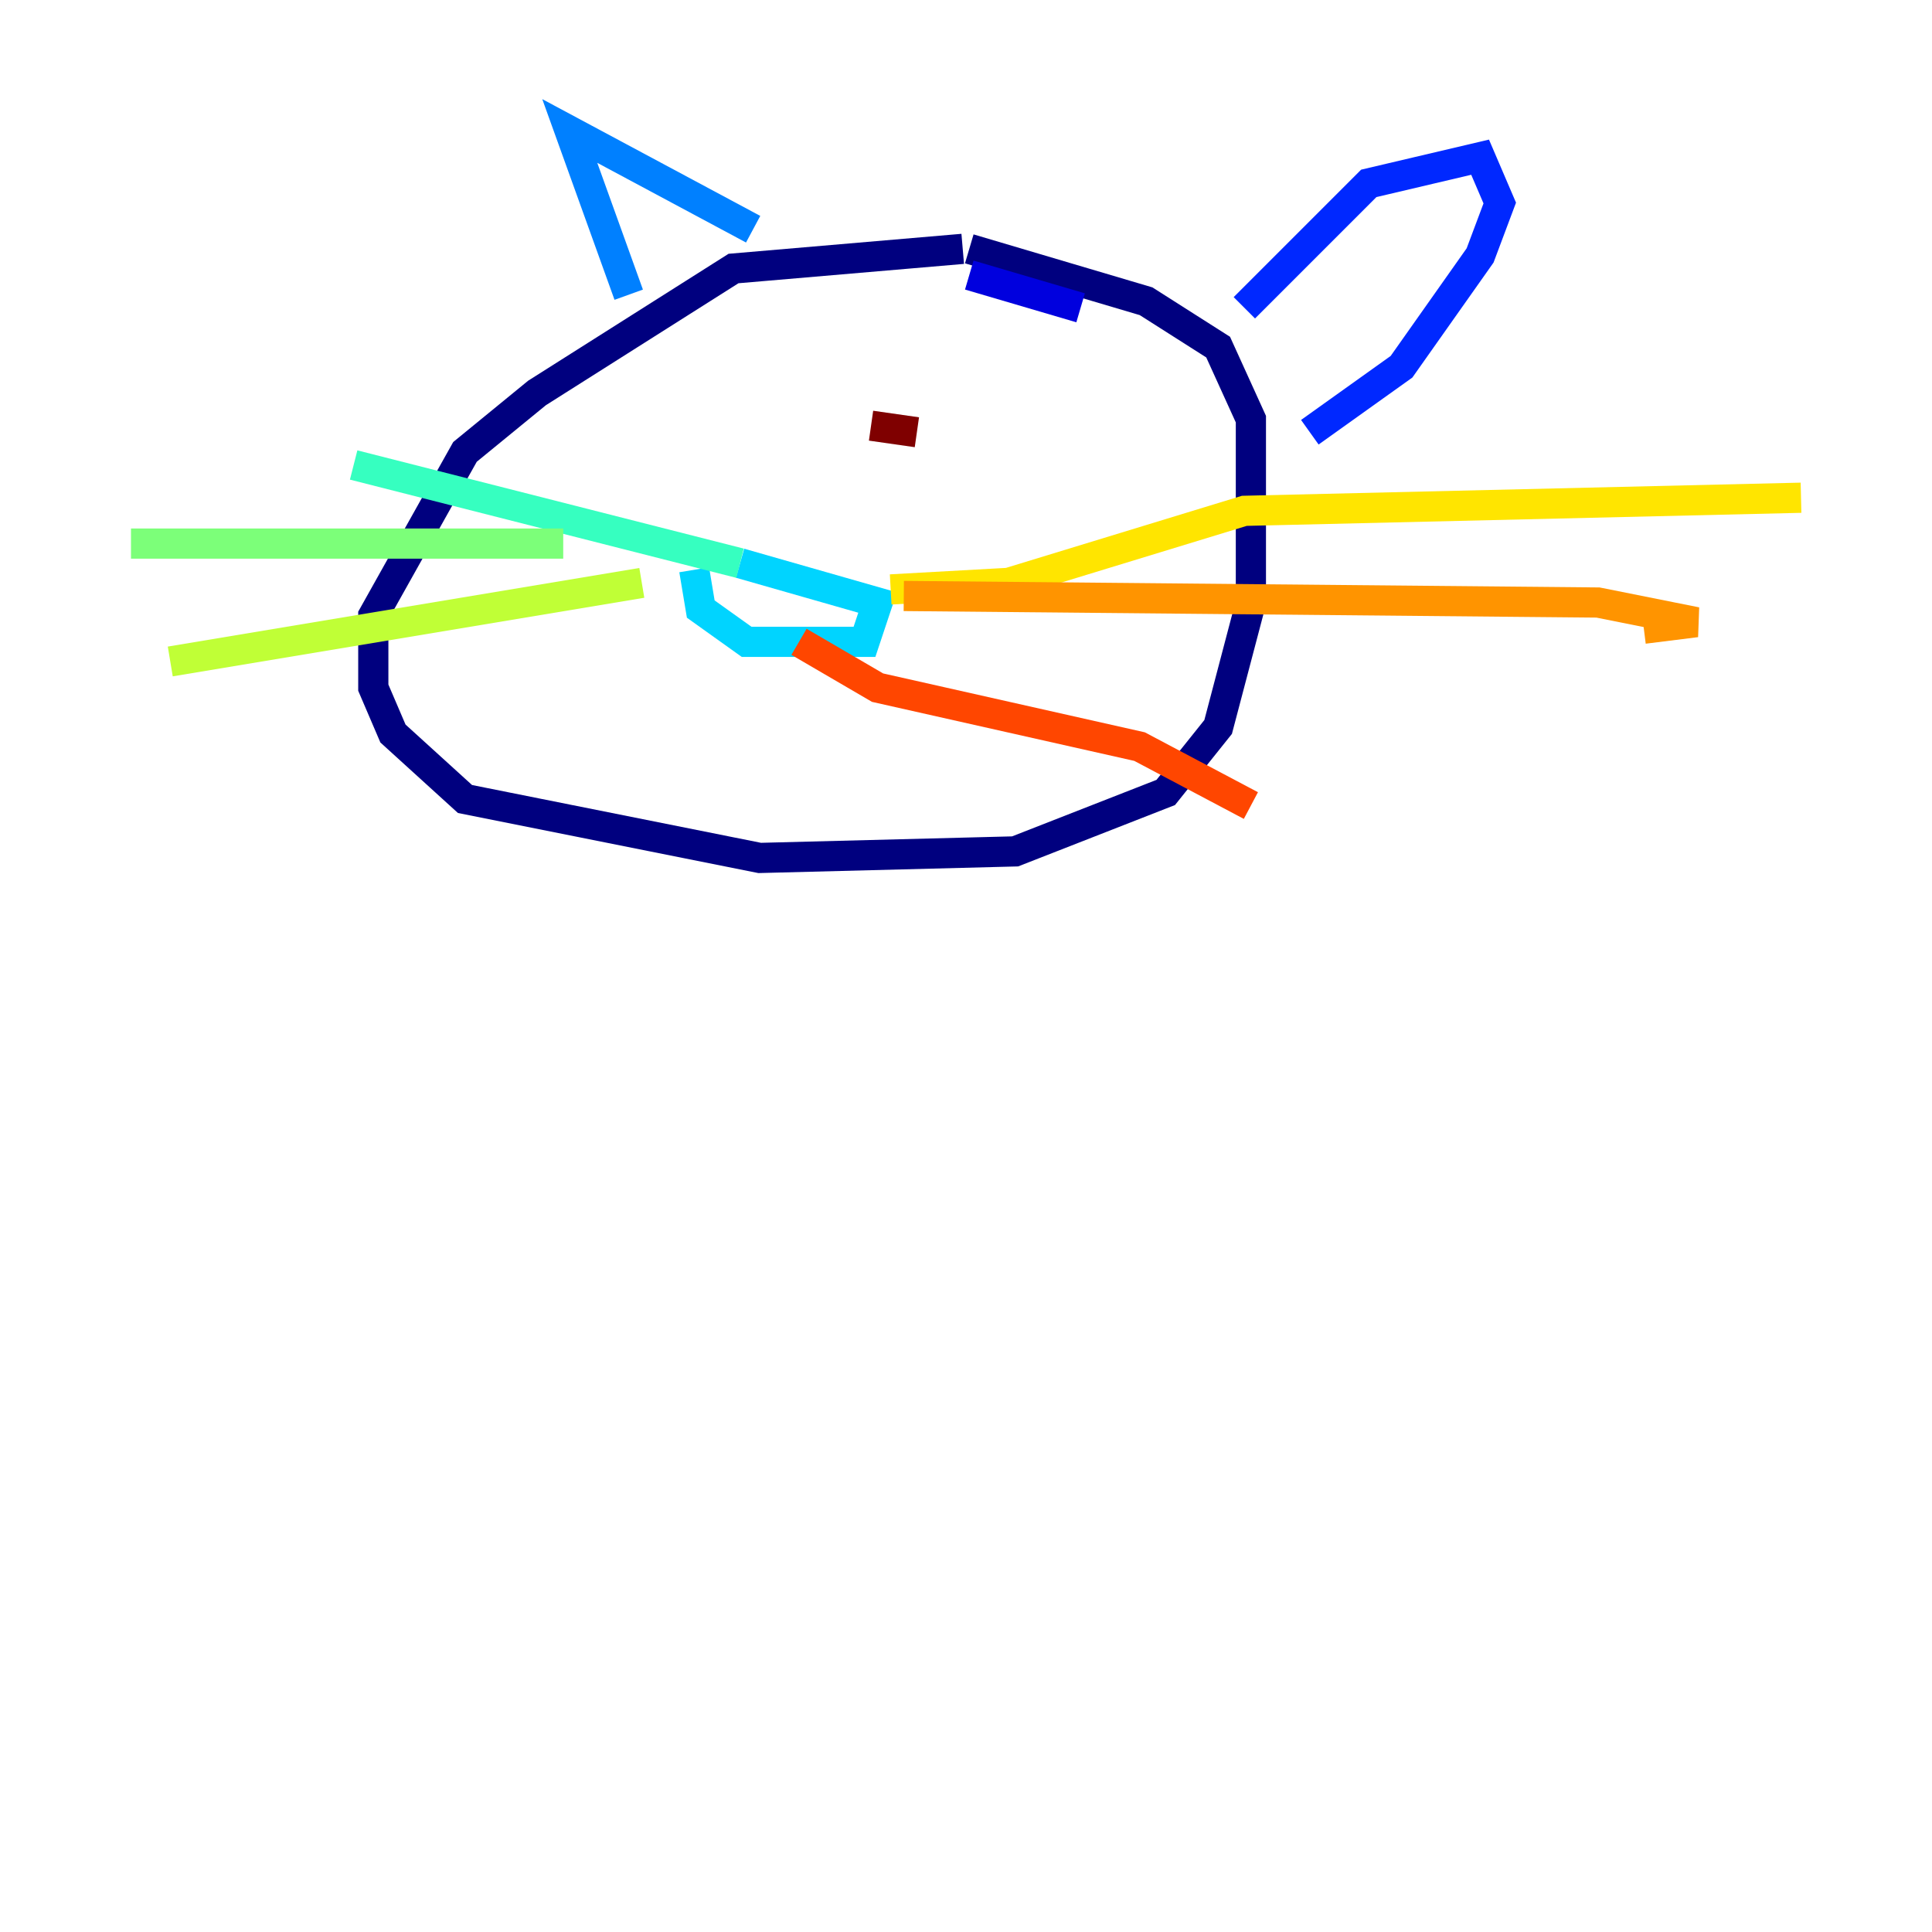 <?xml version="1.0" encoding="utf-8" ?>
<svg baseProfile="tiny" height="128" version="1.2" viewBox="0,0,128,128" width="128" xmlns="http://www.w3.org/2000/svg" xmlns:ev="http://www.w3.org/2001/xml-events" xmlns:xlink="http://www.w3.org/1999/xlink"><defs /><polyline fill="none" points="63.783,16.488 48.597,17.79 35.58,26.034 30.807,29.939 24.732,40.786 24.732,45.559 26.034,48.597 30.807,52.936 50.332,56.841 67.254,56.407 77.234,52.502 80.705,48.163 82.875,39.919 82.875,27.77 80.705,22.997 75.932,19.959 64.217,16.488" stroke="#00007f" stroke-width="2" /><polyline fill="none" points="71.593,20.393 64.217,18.224" stroke="#0000de" stroke-width="2" /><polyline fill="none" points="82.441,20.393 90.685,12.149 98.061,10.414 99.363,13.451 98.061,16.922 92.854,24.298 86.78,28.637" stroke="#0028ff" stroke-width="2" /><polyline fill="none" points="49.898,15.186 37.749,8.678 41.654,19.525" stroke="#0080ff" stroke-width="2" /><polyline fill="none" points="45.993,37.749 46.427,40.352 49.464,42.522 57.275,42.522 58.142,39.919 49.031,37.315" stroke="#00d4ff" stroke-width="2" /><polyline fill="none" points="49.031,37.315 23.43,30.807" stroke="#36ffc0" stroke-width="2" /><polyline fill="none" points="37.315,36.014 8.678,36.014" stroke="#7cff79" stroke-width="2" /><polyline fill="none" points="42.522,38.617 11.281,43.824" stroke="#c0ff36" stroke-width="2" /><polyline fill="none" points="59.01,39.051 66.82,38.617 82.441,33.844 119.322,32.976" stroke="#ffe500" stroke-width="2" /><polyline fill="none" points="59.878,39.485 105.871,39.919 112.38,41.22 108.909,41.654" stroke="#ff9400" stroke-width="2" /><polyline fill="none" points="52.936,42.522 58.142,45.559 75.498,49.464 82.875,53.37" stroke="#ff4600" stroke-width="2" /><polyline fill="none" points="51.2,25.166 51.2,25.166" stroke="#de0000" stroke-width="2" /><polyline fill="none" points="57.709,28.203 60.746,28.637" stroke="#7f0000" stroke-width="2" /></svg>
